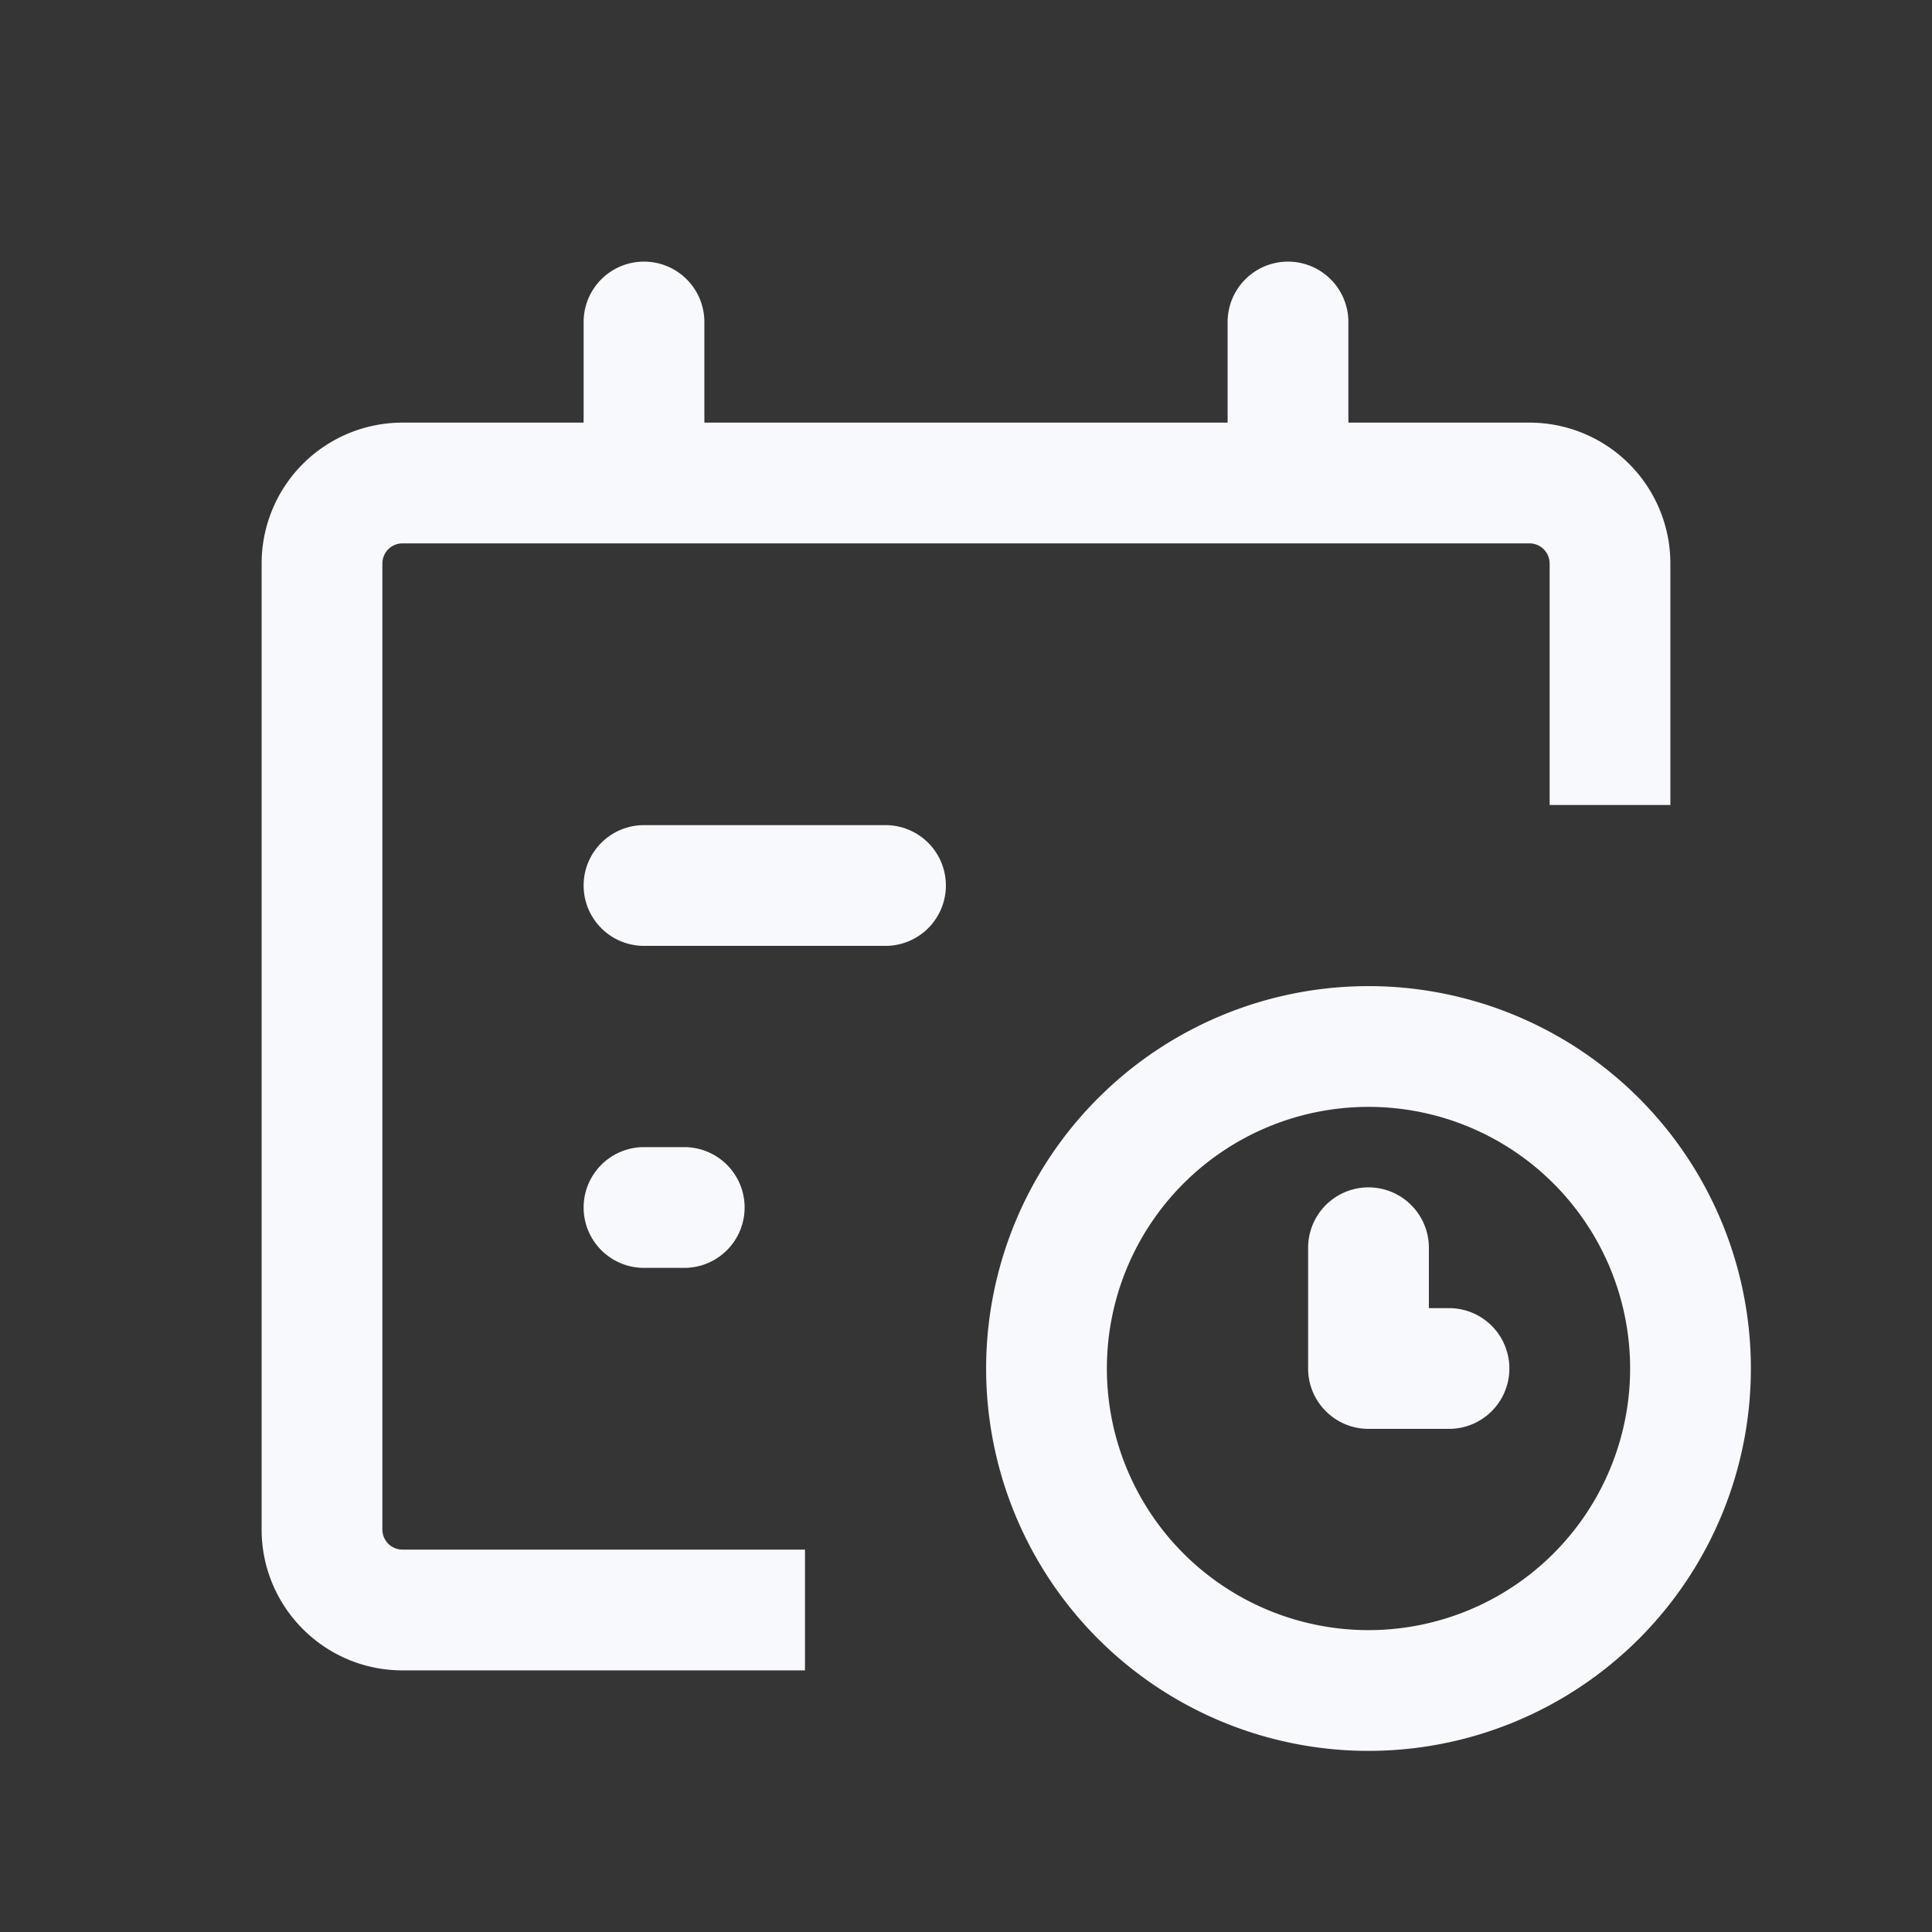 <svg xmlns="http://www.w3.org/2000/svg" width="24" height="24" fill="none"><rect width="100%" height="100%" fill="#333333" stroke="none"/><path fill="#fff" fill-opacity=".01" d="M24 0v24H0V0z"/><path fill="#F7F9FC" d="M16.75 4a.75.75 0 0 0-1.5 0zm-1.5 2a.75.75 0 0 0 1.5 0zm-6.5-2a.75.75 0 0 0-1.5 0zm-1.5 2a.75.75 0 0 0 1.5 0zM8 10.25a.75.75 0 0 0 0 1.5zm3 1.5a.75.75 0 0 0 0-1.5zm-3 2.5a.75.75 0 0 0 0 1.5zm.5 1.5a.75.75 0 0 0 0-1.5zm9.25-.25a.75.75 0 0 0-1.5 0zM17 17h-.75c0 .414.336.75.75.75zm1 .75a.75.75 0 0 0 0-1.5zm-13-11h14v-1.5H5zm5 12.5H5v1.5h5zM4.75 19V7h-1.5v12zm14.5-12v3h1.5V7zm-4-3v2h1.5V4zm-8 0v2h1.5V4zM8 11.75h3v-1.5H8zm0 4h.5v-1.5H8zm8.25-.25V17h1.5v-1.5zm.75 2.25h1v-1.5h-1zm3.25-.75A3.25 3.25 0 0 1 17 20.25v1.5A4.75 4.75 0 0 0 21.75 17zM17 20.25A3.25 3.25 0 0 1 13.75 17h-1.5A4.75 4.75 0 0 0 17 21.75zM13.75 17A3.25 3.25 0 0 1 17 13.75v-1.5A4.75 4.75 0 0 0 12.25 17zM17 13.75A3.25 3.25 0 0 1 20.25 17h1.5A4.75 4.75 0 0 0 17 12.25zm-12 5.5a.25.25 0 0 1-.25-.25h-1.5c0 .966.784 1.75 1.75 1.75zm14-12.5a.25.25 0 0 1 .25.25h1.5A1.75 1.75 0 0 0 19 5.25zM5 5.25A1.75 1.75 0 0 0 3.25 7h1.5A.25.25 0 0 1 5 6.75z"/></svg>